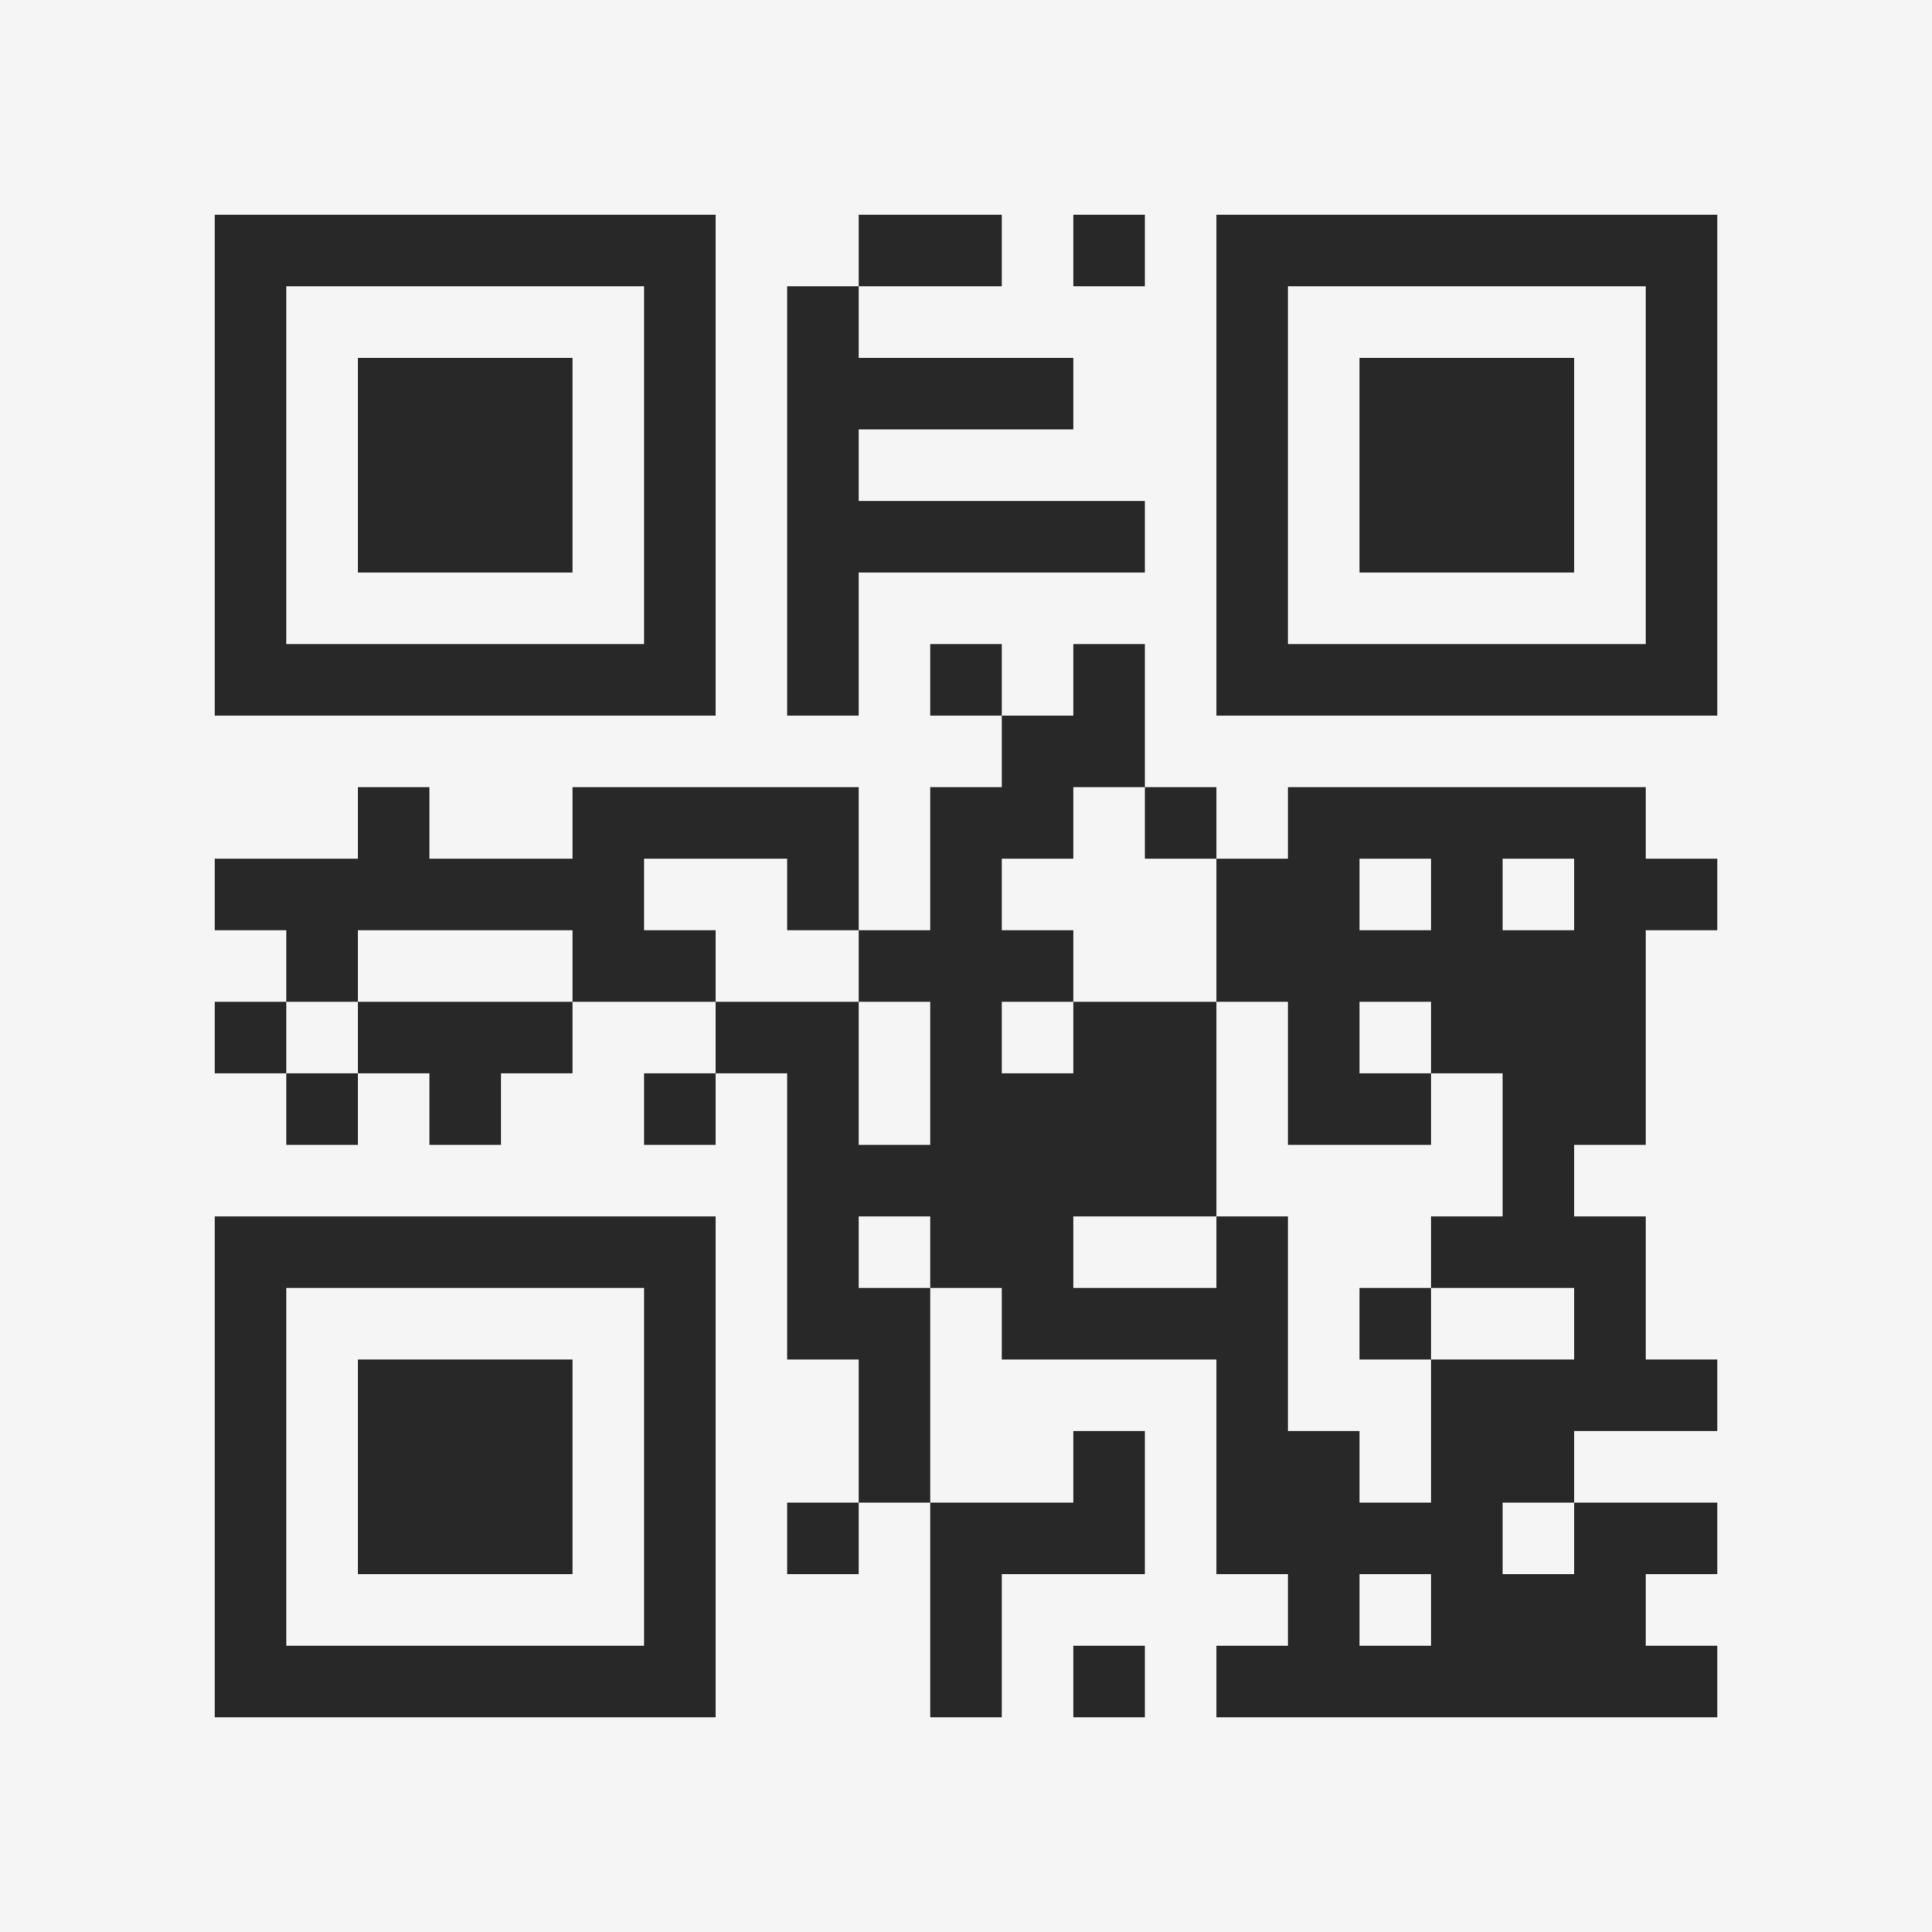 <?xml version="1.0" encoding="UTF-8"?>
<svg xmlns="http://www.w3.org/2000/svg" version="1.1" width="400" height="400" viewBox="0 0 400 400"><rect x="0" y="0" width="400" height="400" fill="#f5f5f5"/><g transform="scale(14.815)"><g transform="translate(3,3)"><path fill-rule="evenodd" d="M9 0L9 1L8 1L8 7L9 7L9 5L13 5L13 4L9 4L9 3L12 3L12 2L9 2L9 1L11 1L11 0ZM12 0L12 1L13 1L13 0ZM10 6L10 7L11 7L11 8L10 8L10 10L9 10L9 8L5 8L5 9L3 9L3 8L2 8L2 9L0 9L0 10L1 10L1 11L0 11L0 12L1 12L1 13L2 13L2 12L3 12L3 13L4 13L4 12L5 12L5 11L7 11L7 12L6 12L6 13L7 13L7 12L8 12L8 16L9 16L9 18L8 18L8 19L9 19L9 18L10 18L10 21L11 21L11 19L13 19L13 17L12 17L12 18L10 18L10 15L11 15L11 16L14 16L14 19L15 19L15 20L14 20L14 21L21 21L21 20L20 20L20 19L21 19L21 18L19 18L19 17L21 17L21 16L20 16L20 14L19 14L19 13L20 13L20 10L21 10L21 9L20 9L20 8L15 8L15 9L14 9L14 8L13 8L13 6L12 6L12 7L11 7L11 6ZM12 8L12 9L11 9L11 10L12 10L12 11L11 11L11 12L12 12L12 11L14 11L14 14L12 14L12 15L14 15L14 14L15 14L15 17L16 17L16 18L17 18L17 16L19 16L19 15L17 15L17 14L18 14L18 12L17 12L17 11L16 11L16 12L17 12L17 13L15 13L15 11L14 11L14 9L13 9L13 8ZM6 9L6 10L7 10L7 11L9 11L9 13L10 13L10 11L9 11L9 10L8 10L8 9ZM16 9L16 10L17 10L17 9ZM18 9L18 10L19 10L19 9ZM2 10L2 11L1 11L1 12L2 12L2 11L5 11L5 10ZM9 14L9 15L10 15L10 14ZM16 15L16 16L17 16L17 15ZM18 18L18 19L19 19L19 18ZM16 19L16 20L17 20L17 19ZM12 20L12 21L13 21L13 20ZM0 0L0 7L7 7L7 0ZM1 1L1 6L6 6L6 1ZM2 2L2 5L5 5L5 2ZM14 0L14 7L21 7L21 0ZM15 1L15 6L20 6L20 1ZM16 2L16 5L19 5L19 2ZM0 14L0 21L7 21L7 14ZM1 15L1 20L6 20L6 15ZM2 16L2 19L5 19L5 16Z" fill="#282828"/></g></g></svg>
